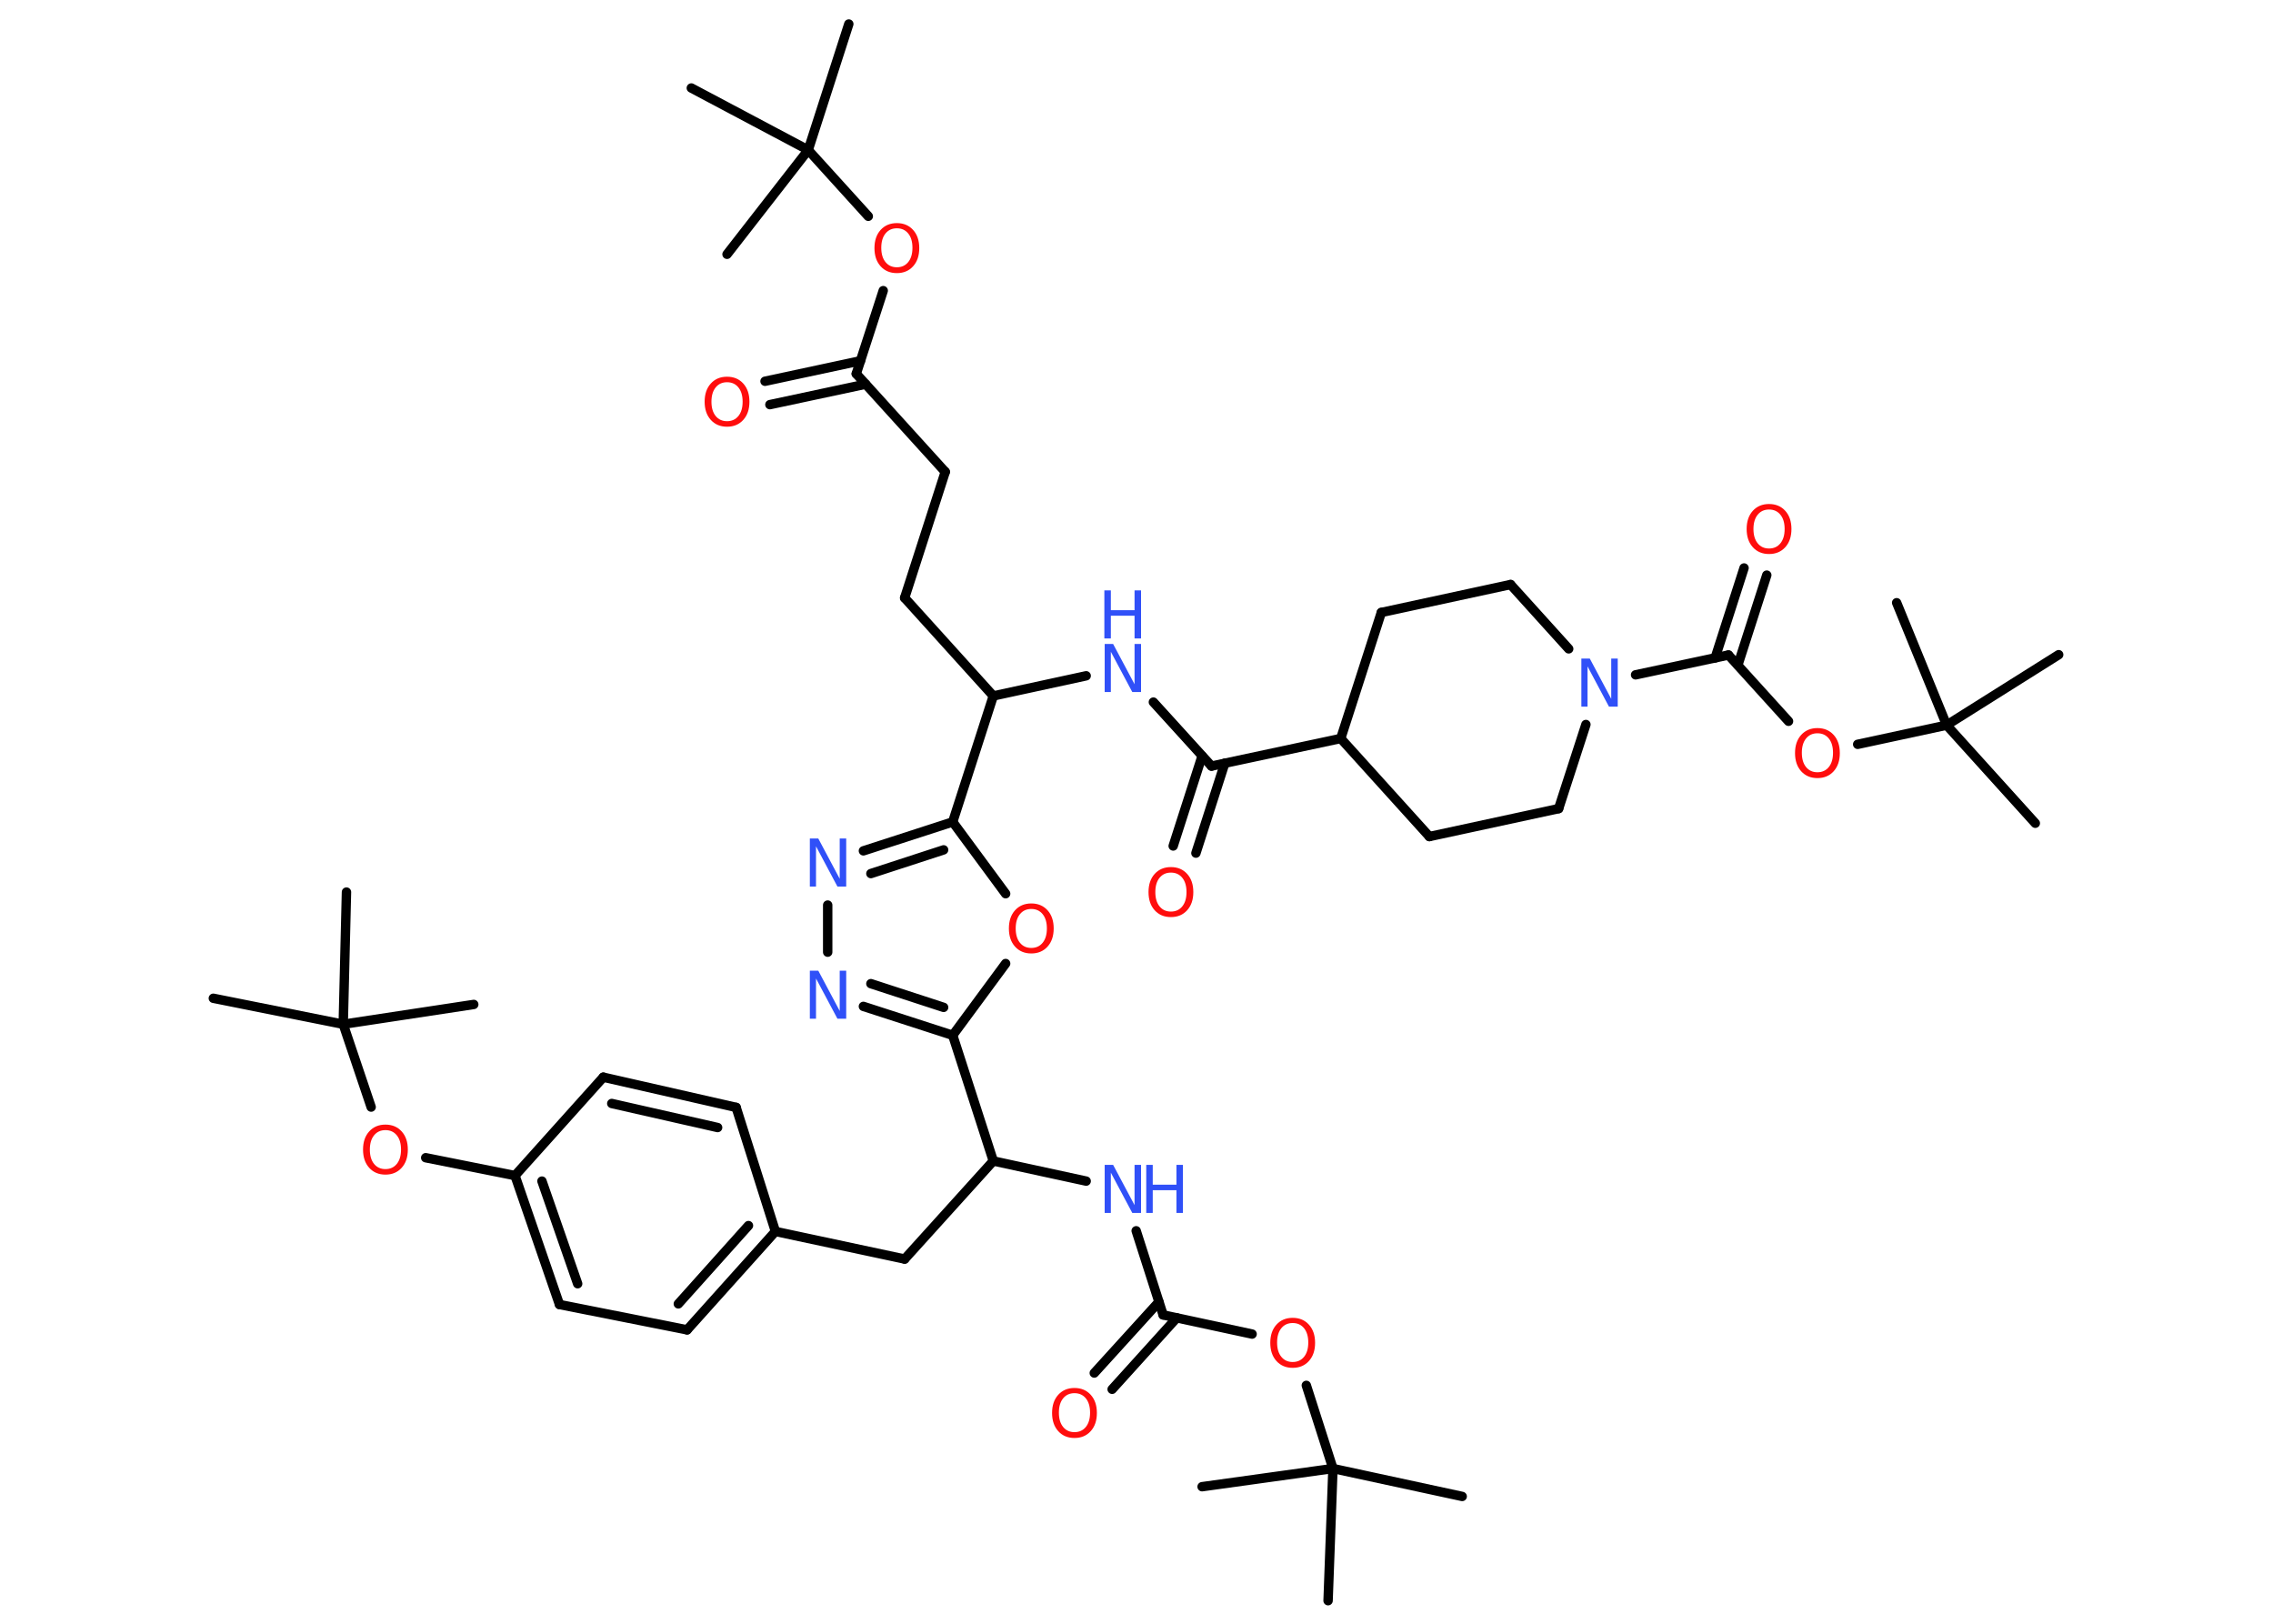 <?xml version='1.0' encoding='UTF-8'?>
<!DOCTYPE svg PUBLIC "-//W3C//DTD SVG 1.1//EN" "http://www.w3.org/Graphics/SVG/1.1/DTD/svg11.dtd">
<svg version='1.2' xmlns='http://www.w3.org/2000/svg' xmlns:xlink='http://www.w3.org/1999/xlink' width='70.0mm' height='50.0mm' viewBox='0 0 70.0 50.0'>
  <desc>Generated by the Chemistry Development Kit (http://github.com/cdk)</desc>
  <g stroke-linecap='round' stroke-linejoin='round' stroke='#000000' stroke-width='.29' fill='#FF0D0D'>
    <rect x='.0' y='.0' width='70.0' height='50.0' fill='#FFFFFF' stroke='none'/>
    <g id='mol1' class='mol'>
      <line id='mol1bnd1' class='bond' x1='26.14' y1='.74' x2='24.89' y2='4.62'/>
      <line id='mol1bnd2' class='bond' x1='24.89' y1='4.62' x2='21.29' y2='2.71'/>
      <line id='mol1bnd3' class='bond' x1='24.89' y1='4.62' x2='22.39' y2='7.83'/>
      <line id='mol1bnd4' class='bond' x1='24.89' y1='4.62' x2='26.74' y2='6.66'/>
      <line id='mol1bnd5' class='bond' x1='27.2' y1='8.95' x2='26.37' y2='11.51'/>
      <g id='mol1bnd6' class='bond'>
        <line x1='26.66' y1='11.83' x2='23.71' y2='12.46'/>
        <line x1='26.5' y1='11.11' x2='23.56' y2='11.74'/>
      </g>
      <line id='mol1bnd7' class='bond' x1='26.37' y1='11.51' x2='29.11' y2='14.53'/>
      <line id='mol1bnd8' class='bond' x1='29.11' y1='14.53' x2='27.86' y2='18.41'/>
      <line id='mol1bnd9' class='bond' x1='27.86' y1='18.41' x2='30.59' y2='21.43'/>
      <line id='mol1bnd10' class='bond' x1='30.59' y1='21.43' x2='33.45' y2='20.81'/>
      <line id='mol1bnd11' class='bond' x1='35.52' y1='21.62' x2='37.31' y2='23.59'/>
      <g id='mol1bnd12' class='bond'>
        <line x1='37.72' y1='23.5' x2='36.83' y2='26.27'/>
        <line x1='37.02' y1='23.28' x2='36.13' y2='26.05'/>
      </g>
      <line id='mol1bnd13' class='bond' x1='37.31' y1='23.59' x2='41.29' y2='22.74'/>
      <line id='mol1bnd14' class='bond' x1='41.29' y1='22.74' x2='44.02' y2='25.76'/>
      <line id='mol1bnd15' class='bond' x1='44.02' y1='25.76' x2='48.0' y2='24.9'/>
      <line id='mol1bnd16' class='bond' x1='48.0' y1='24.9' x2='48.84' y2='22.31'/>
      <line id='mol1bnd17' class='bond' x1='50.37' y1='20.78' x2='53.23' y2='20.17'/>
      <g id='mol1bnd18' class='bond'>
        <line x1='52.82' y1='20.26' x2='53.71' y2='17.49'/>
        <line x1='53.52' y1='20.48' x2='54.41' y2='17.71'/>
      </g>
      <line id='mol1bnd19' class='bond' x1='53.23' y1='20.17' x2='55.08' y2='22.21'/>
      <line id='mol1bnd20' class='bond' x1='57.21' y1='22.92' x2='59.95' y2='22.33'/>
      <line id='mol1bnd21' class='bond' x1='59.95' y1='22.33' x2='62.68' y2='25.35'/>
      <line id='mol1bnd22' class='bond' x1='59.95' y1='22.33' x2='63.4' y2='20.16'/>
      <line id='mol1bnd23' class='bond' x1='59.95' y1='22.33' x2='58.41' y2='18.56'/>
      <line id='mol1bnd24' class='bond' x1='48.31' y1='19.98' x2='46.52' y2='18.0'/>
      <line id='mol1bnd25' class='bond' x1='46.52' y1='18.0' x2='42.54' y2='18.86'/>
      <line id='mol1bnd26' class='bond' x1='41.29' y1='22.74' x2='42.54' y2='18.86'/>
      <line id='mol1bnd27' class='bond' x1='30.59' y1='21.43' x2='29.34' y2='25.31'/>
      <g id='mol1bnd28' class='bond'>
        <line x1='29.34' y1='25.31' x2='26.59' y2='26.2'/>
        <line x1='29.06' y1='26.17' x2='26.82' y2='26.9'/>
      </g>
      <line id='mol1bnd29' class='bond' x1='25.49' y1='27.87' x2='25.49' y2='29.32'/>
      <g id='mol1bnd30' class='bond'>
        <line x1='26.59' y1='30.99' x2='29.34' y2='31.88'/>
        <line x1='26.82' y1='30.29' x2='29.06' y2='31.02'/>
      </g>
      <line id='mol1bnd31' class='bond' x1='29.34' y1='31.88' x2='30.59' y2='35.75'/>
      <line id='mol1bnd32' class='bond' x1='30.59' y1='35.75' x2='27.86' y2='38.77'/>
      <line id='mol1bnd33' class='bond' x1='27.86' y1='38.77' x2='23.88' y2='37.92'/>
      <g id='mol1bnd34' class='bond'>
        <line x1='21.16' y1='40.95' x2='23.88' y2='37.92'/>
        <line x1='20.89' y1='40.15' x2='23.05' y2='37.74'/>
      </g>
      <line id='mol1bnd35' class='bond' x1='21.16' y1='40.95' x2='17.23' y2='40.17'/>
      <g id='mol1bnd36' class='bond'>
        <line x1='15.86' y1='36.2' x2='17.23' y2='40.17'/>
        <line x1='16.69' y1='36.37' x2='17.79' y2='39.53'/>
      </g>
      <line id='mol1bnd37' class='bond' x1='15.86' y1='36.2' x2='13.11' y2='35.65'/>
      <line id='mol1bnd38' class='bond' x1='11.43' y1='34.09' x2='10.57' y2='31.54'/>
      <line id='mol1bnd39' class='bond' x1='10.57' y1='31.54' x2='6.57' y2='30.74'/>
      <line id='mol1bnd40' class='bond' x1='10.57' y1='31.54' x2='14.59' y2='30.93'/>
      <line id='mol1bnd41' class='bond' x1='10.57' y1='31.54' x2='10.67' y2='27.47'/>
      <line id='mol1bnd42' class='bond' x1='15.86' y1='36.2' x2='18.58' y2='33.17'/>
      <g id='mol1bnd43' class='bond'>
        <line x1='22.67' y1='34.1' x2='18.58' y2='33.17'/>
        <line x1='22.1' y1='34.72' x2='18.84' y2='33.98'/>
      </g>
      <line id='mol1bnd44' class='bond' x1='23.88' y1='37.92' x2='22.67' y2='34.1'/>
      <line id='mol1bnd45' class='bond' x1='30.59' y1='35.75' x2='33.45' y2='36.37'/>
      <line id='mol1bnd46' class='bond' x1='34.99' y1='37.9' x2='35.82' y2='40.49'/>
      <g id='mol1bnd47' class='bond'>
        <line x1='36.24' y1='40.58' x2='34.25' y2='42.78'/>
        <line x1='35.69' y1='40.09' x2='33.7' y2='42.28'/>
      </g>
      <line id='mol1bnd48' class='bond' x1='35.82' y1='40.49' x2='38.56' y2='41.08'/>
      <line id='mol1bnd49' class='bond' x1='40.23' y1='42.66' x2='41.05' y2='45.22'/>
      <line id='mol1bnd50' class='bond' x1='41.05' y1='45.22' x2='45.03' y2='46.08'/>
      <line id='mol1bnd51' class='bond' x1='41.05' y1='45.22' x2='40.9' y2='49.29'/>
      <line id='mol1bnd52' class='bond' x1='41.05' y1='45.22' x2='37.02' y2='45.78'/>
      <line id='mol1bnd53' class='bond' x1='29.34' y1='31.88' x2='30.97' y2='29.67'/>
      <line id='mol1bnd54' class='bond' x1='29.34' y1='25.31' x2='30.97' y2='27.52'/>
      <path id='mol1atm5' class='atom' d='M27.62 7.03q-.22 .0 -.35 .16q-.13 .16 -.13 .44q.0 .28 .13 .44q.13 .16 .35 .16q.22 .0 .35 -.16q.13 -.16 .13 -.44q.0 -.28 -.13 -.44q-.13 -.16 -.35 -.16zM27.62 6.87q.31 .0 .5 .21q.19 .21 .19 .56q.0 .35 -.19 .56q-.19 .21 -.5 .21q-.31 .0 -.5 -.21q-.19 -.21 -.19 -.56q.0 -.35 .19 -.56q.19 -.21 .5 -.21z' stroke='none'/>
      <path id='mol1atm7' class='atom' d='M22.39 11.77q-.22 .0 -.35 .16q-.13 .16 -.13 .44q.0 .28 .13 .44q.13 .16 .35 .16q.22 .0 .35 -.16q.13 -.16 .13 -.44q.0 -.28 -.13 -.44q-.13 -.16 -.35 -.16zM22.39 11.6q.31 .0 .5 .21q.19 .21 .19 .56q.0 .35 -.19 .56q-.19 .21 -.5 .21q-.31 .0 -.5 -.21q-.19 -.21 -.19 -.56q.0 -.35 .19 -.56q.19 -.21 .5 -.21z' stroke='none'/>
      <g id='mol1atm11' class='atom'>
        <path d='M34.01 19.83h.27l.66 1.24v-1.24h.2v1.48h-.27l-.66 -1.24v1.24h-.19v-1.48z' stroke='none' fill='#3050F8'/>
        <path d='M34.01 18.18h.2v.61h.73v-.61h.2v1.48h-.2v-.7h-.73v.7h-.2v-1.48z' stroke='none' fill='#3050F8'/>
      </g>
      <path id='mol1atm13' class='atom' d='M36.06 26.87q-.22 .0 -.35 .16q-.13 .16 -.13 .44q.0 .28 .13 .44q.13 .16 .35 .16q.22 .0 .35 -.16q.13 -.16 .13 -.44q.0 -.28 -.13 -.44q-.13 -.16 -.35 -.16zM36.06 26.7q.31 .0 .5 .21q.19 .21 .19 .56q.0 .35 -.19 .56q-.19 .21 -.5 .21q-.31 .0 -.5 -.21q-.19 -.21 -.19 -.56q.0 -.35 .19 -.56q.19 -.21 .5 -.21z' stroke='none'/>
      <path id='mol1atm17' class='atom' d='M48.69 20.28h.27l.66 1.24v-1.24h.2v1.48h-.27l-.66 -1.24v1.24h-.19v-1.48z' stroke='none' fill='#3050F8'/>
      <path id='mol1atm19' class='atom' d='M54.48 15.69q-.22 .0 -.35 .16q-.13 .16 -.13 .44q.0 .28 .13 .44q.13 .16 .35 .16q.22 .0 .35 -.16q.13 -.16 .13 -.44q.0 -.28 -.13 -.44q-.13 -.16 -.35 -.16zM54.48 15.52q.31 .0 .5 .21q.19 .21 .19 .56q.0 .35 -.19 .56q-.19 .21 -.5 .21q-.31 .0 -.5 -.21q-.19 -.21 -.19 -.56q.0 -.35 .19 -.56q.19 -.21 .5 -.21z' stroke='none'/>
      <path id='mol1atm20' class='atom' d='M55.97 22.58q-.22 .0 -.35 .16q-.13 .16 -.13 .44q.0 .28 .13 .44q.13 .16 .35 .16q.22 .0 .35 -.16q.13 -.16 .13 -.44q.0 -.28 -.13 -.44q-.13 -.16 -.35 -.16zM55.97 22.42q.31 .0 .5 .21q.19 .21 .19 .56q.0 .35 -.19 .56q-.19 .21 -.5 .21q-.31 .0 -.5 -.21q-.19 -.21 -.19 -.56q.0 -.35 .19 -.56q.19 -.21 .5 -.21z' stroke='none'/>
      <path id='mol1atm28' class='atom' d='M24.93 25.82h.27l.66 1.24v-1.24h.2v1.48h-.27l-.66 -1.24v1.24h-.19v-1.48z' stroke='none' fill='#3050F8'/>
      <path id='mol1atm29' class='atom' d='M24.93 29.89h.27l.66 1.24v-1.24h.2v1.48h-.27l-.66 -1.24v1.24h-.19v-1.48z' stroke='none' fill='#3050F8'/>
      <path id='mol1atm37' class='atom' d='M11.87 34.8q-.22 .0 -.35 .16q-.13 .16 -.13 .44q.0 .28 .13 .44q.13 .16 .35 .16q.22 .0 .35 -.16q.13 -.16 .13 -.44q.0 -.28 -.13 -.44q-.13 -.16 -.35 -.16zM11.87 34.63q.31 .0 .5 .21q.19 .21 .19 .56q.0 .35 -.19 .56q-.19 .21 -.5 .21q-.31 .0 -.5 -.21q-.19 -.21 -.19 -.56q.0 -.35 .19 -.56q.19 -.21 .5 -.21z' stroke='none'/>
      <g id='mol1atm44' class='atom'>
        <path d='M34.01 35.87h.27l.66 1.24v-1.24h.2v1.48h-.27l-.66 -1.24v1.24h-.19v-1.48z' stroke='none' fill='#3050F8'/>
        <path d='M35.3 35.87h.2v.61h.73v-.61h.2v1.48h-.2v-.7h-.73v.7h-.2v-1.48z' stroke='none' fill='#3050F8'/>
      </g>
      <path id='mol1atm46' class='atom' d='M33.09 42.9q-.22 .0 -.35 .16q-.13 .16 -.13 .44q.0 .28 .13 .44q.13 .16 .35 .16q.22 .0 .35 -.16q.13 -.16 .13 -.44q.0 -.28 -.13 -.44q-.13 -.16 -.35 -.16zM33.09 42.74q.31 .0 .5 .21q.19 .21 .19 .56q.0 .35 -.19 .56q-.19 .21 -.5 .21q-.31 .0 -.5 -.21q-.19 -.21 -.19 -.56q.0 -.35 .19 -.56q.19 -.21 .5 -.21z' stroke='none'/>
      <path id='mol1atm47' class='atom' d='M39.81 40.74q-.22 .0 -.35 .16q-.13 .16 -.13 .44q.0 .28 .13 .44q.13 .16 .35 .16q.22 .0 .35 -.16q.13 -.16 .13 -.44q.0 -.28 -.13 -.44q-.13 -.16 -.35 -.16zM39.81 40.58q.31 .0 .5 .21q.19 .21 .19 .56q.0 .35 -.19 .56q-.19 .21 -.5 .21q-.31 .0 -.5 -.21q-.19 -.21 -.19 -.56q.0 -.35 .19 -.56q.19 -.21 .5 -.21z' stroke='none'/>
      <path id='mol1atm52' class='atom' d='M31.76 27.99q-.22 .0 -.35 .16q-.13 .16 -.13 .44q.0 .28 .13 .44q.13 .16 .35 .16q.22 .0 .35 -.16q.13 -.16 .13 -.44q.0 -.28 -.13 -.44q-.13 -.16 -.35 -.16zM31.76 27.82q.31 .0 .5 .21q.19 .21 .19 .56q.0 .35 -.19 .56q-.19 .21 -.5 .21q-.31 .0 -.5 -.21q-.19 -.21 -.19 -.56q.0 -.35 .19 -.56q.19 -.21 .5 -.21z' stroke='none'/>
    </g>
  </g>
</svg>
